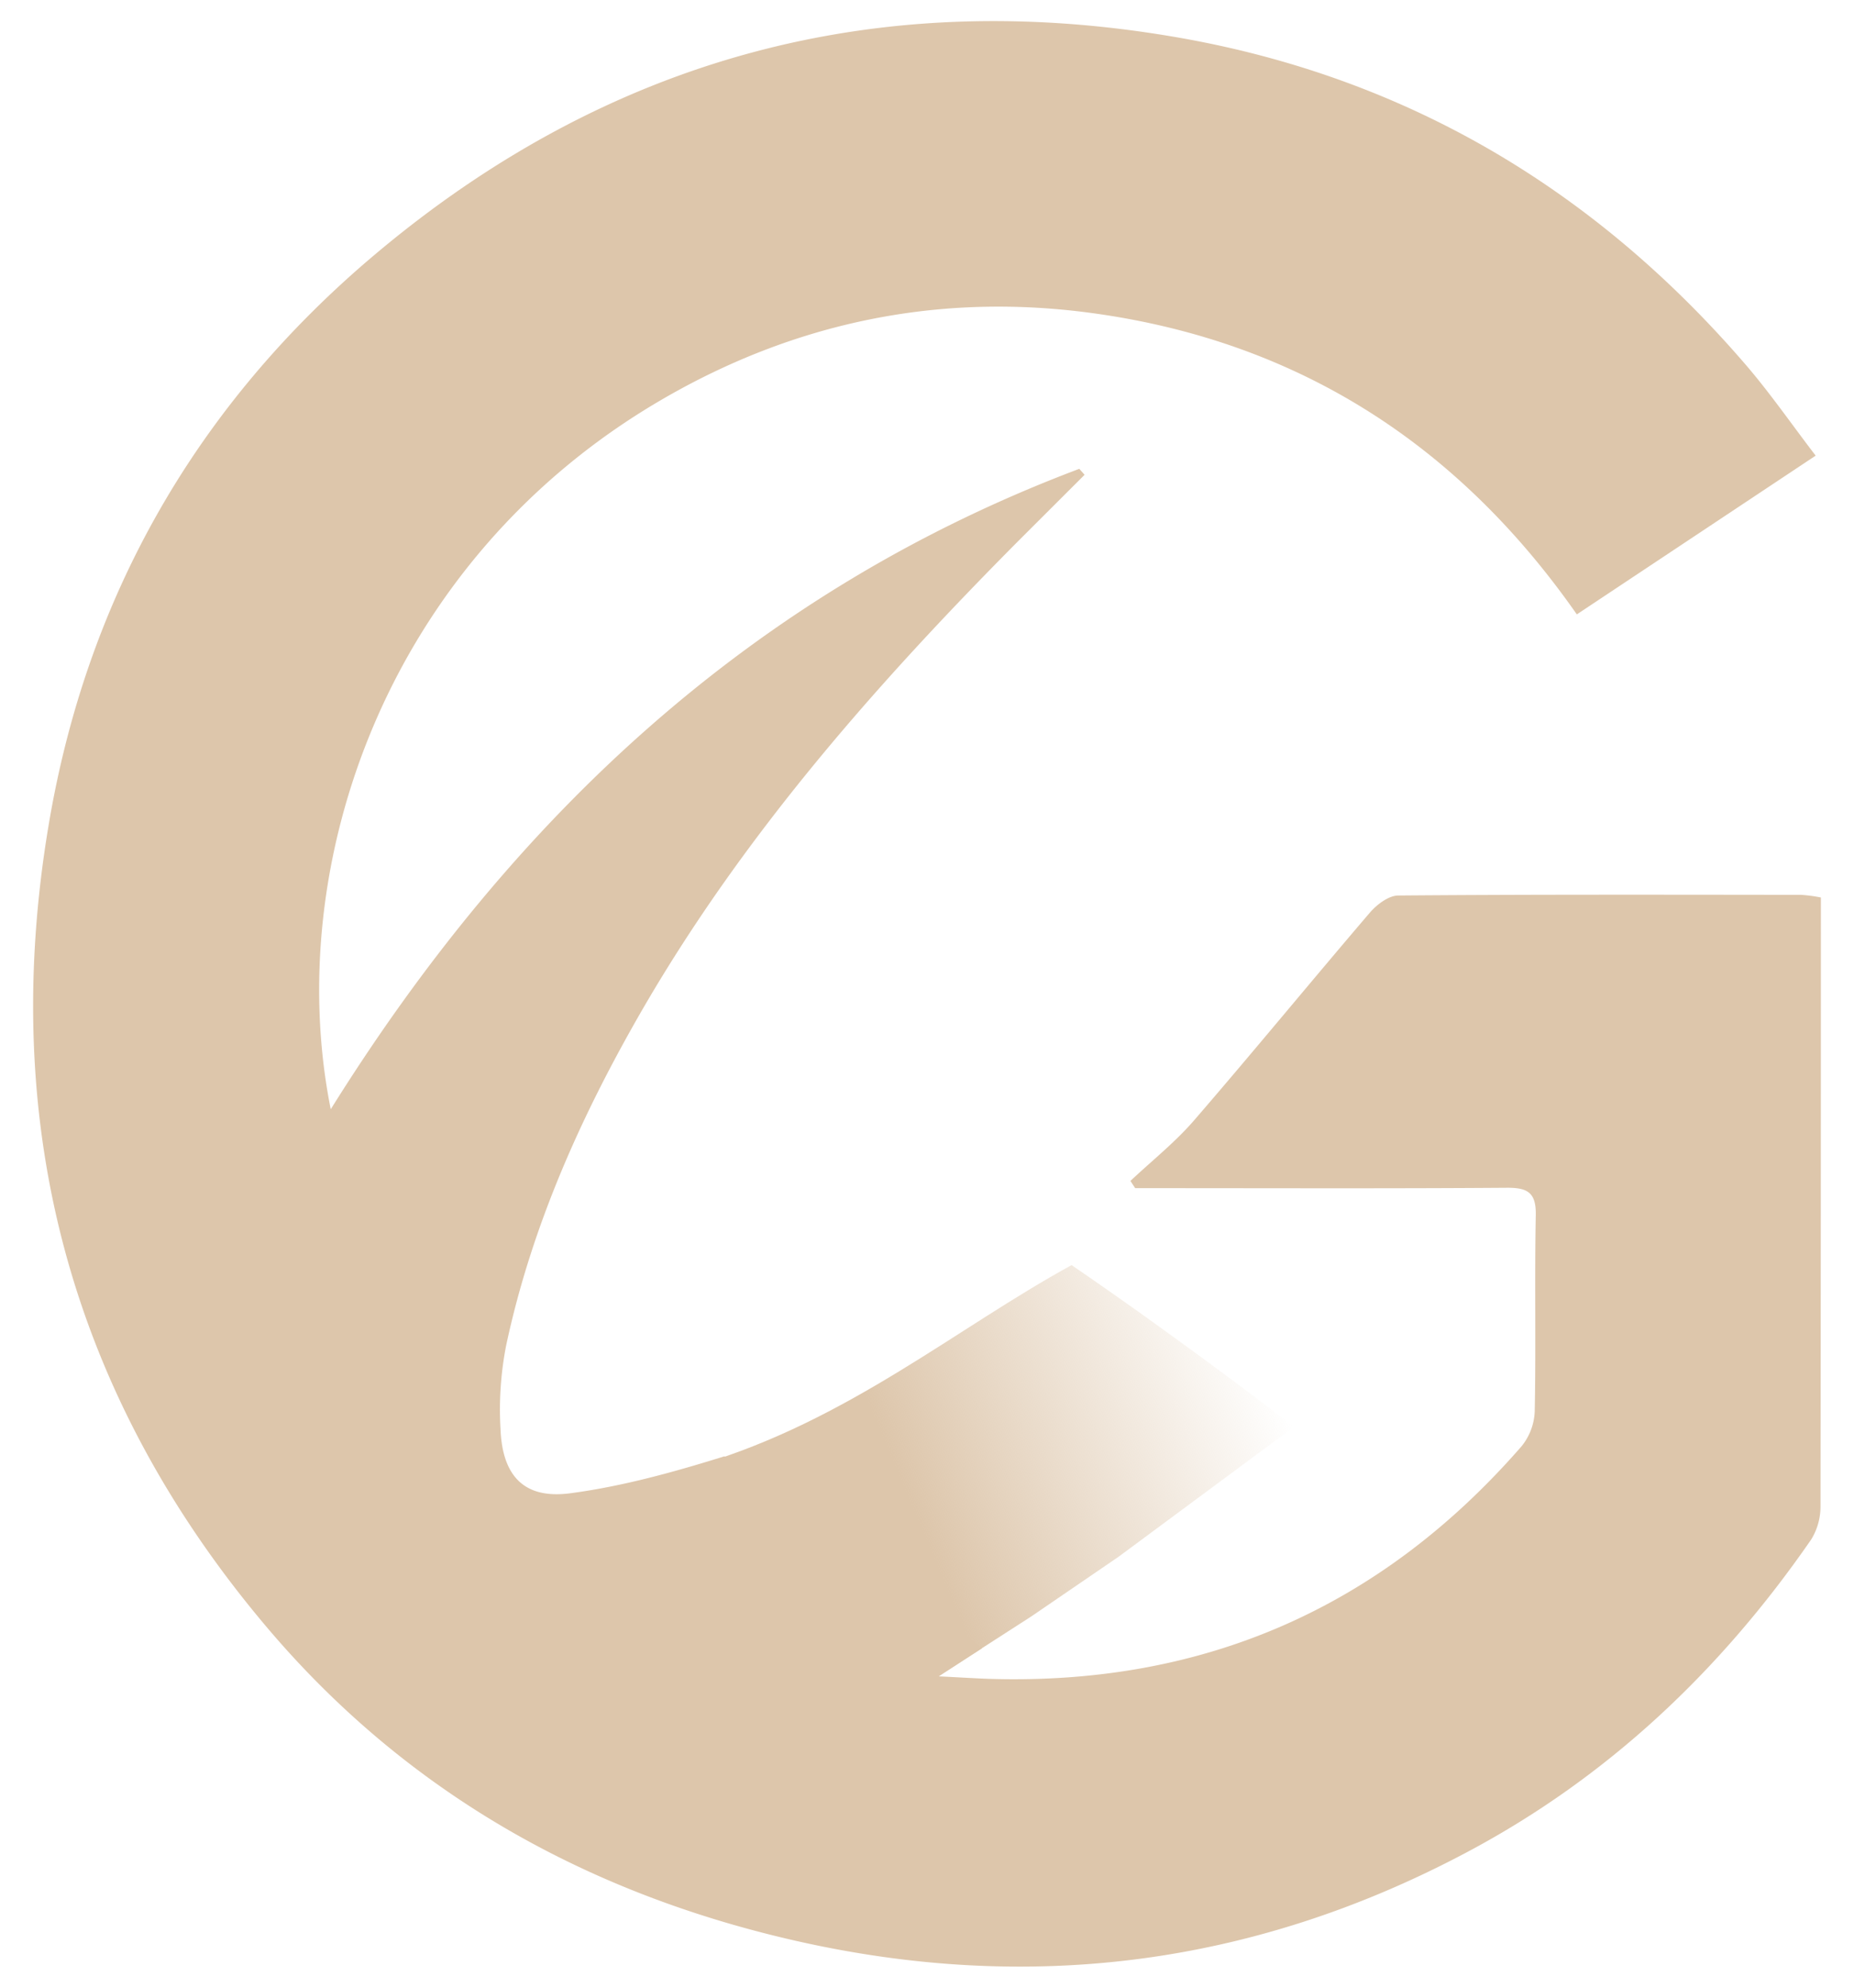 <svg xmlns="http://www.w3.org/2000/svg" width="28" height="30" fill="none"><path fill="url(#a)" d="M16.184 19.094c-1.75.958-3.378 2.346-5.619 3.014l3.613 3.188 1.398-.9 1.32-.902 2.648-1.96s-1.611-1.244-3.36-2.44Z"/><path fill="#DDC6AB" d="M17.072 17.824c.323-.304.674-.582.962-.915.895-1.035 1.763-2.093 2.652-3.132.106-.124.285-.26.43-.261 2.03-.017 4.059-.012 6.087-.01.1.007.2.02.297.04v.363c0 2.938-.002 5.877-.006 8.816a.948.948 0 0 1-.14.51c-1.37 1.982-3.078 3.598-5.218 4.73-3.205 1.698-6.586 2.129-10.12 1.327-3.173-.72-5.895-2.252-8.005-4.754C1.061 21.04-.019 16.985.73 12.48c.575-3.465 2.24-6.371 4.928-8.635C9.178.88 13.247-.223 17.785.565c3.454.6 6.302 2.293 8.584 4.945.366.426.687.891 1.052 1.367l-3.607 2.396c-1.788-2.559-4.196-4.107-7.265-4.54-2.334-.33-4.544.121-6.58 1.313-4.138 2.423-5.71 7.018-4.974 10.696 2.771-4.438 6.396-7.818 11.305-9.666l.08.09-1.015 1.013c-2.12 2.135-4.104 4.386-5.629 6.999-.935 1.608-1.702 3.3-2.093 5.134-.08.414-.109.836-.084 1.257.028.711.359 1.06 1.052.969.79-.104 1.568-.321 2.33-.558 1.28.95 1.477 1.107 3.236 2.353l.65.547-.65.421c.308.015.537.03.767.038 3.231.098 5.91-1.072 8.034-3.509a.889.889 0 0 0 .2-.523c.02-.988-.003-1.976.016-2.965.007-.342-.122-.417-.437-.415-1.74.013-3.478.006-5.218.006h-.395l-.072-.11Z"/><defs><linearGradient id="a" x1="14.035" x2="19.344" y1="23.351" y2="21.101" gradientUnits="userSpaceOnUse"><stop stop-color="#DDC6AB"/><stop offset="1" stop-color="#DDC6AB" stop-opacity="0"/></linearGradient></defs></svg>